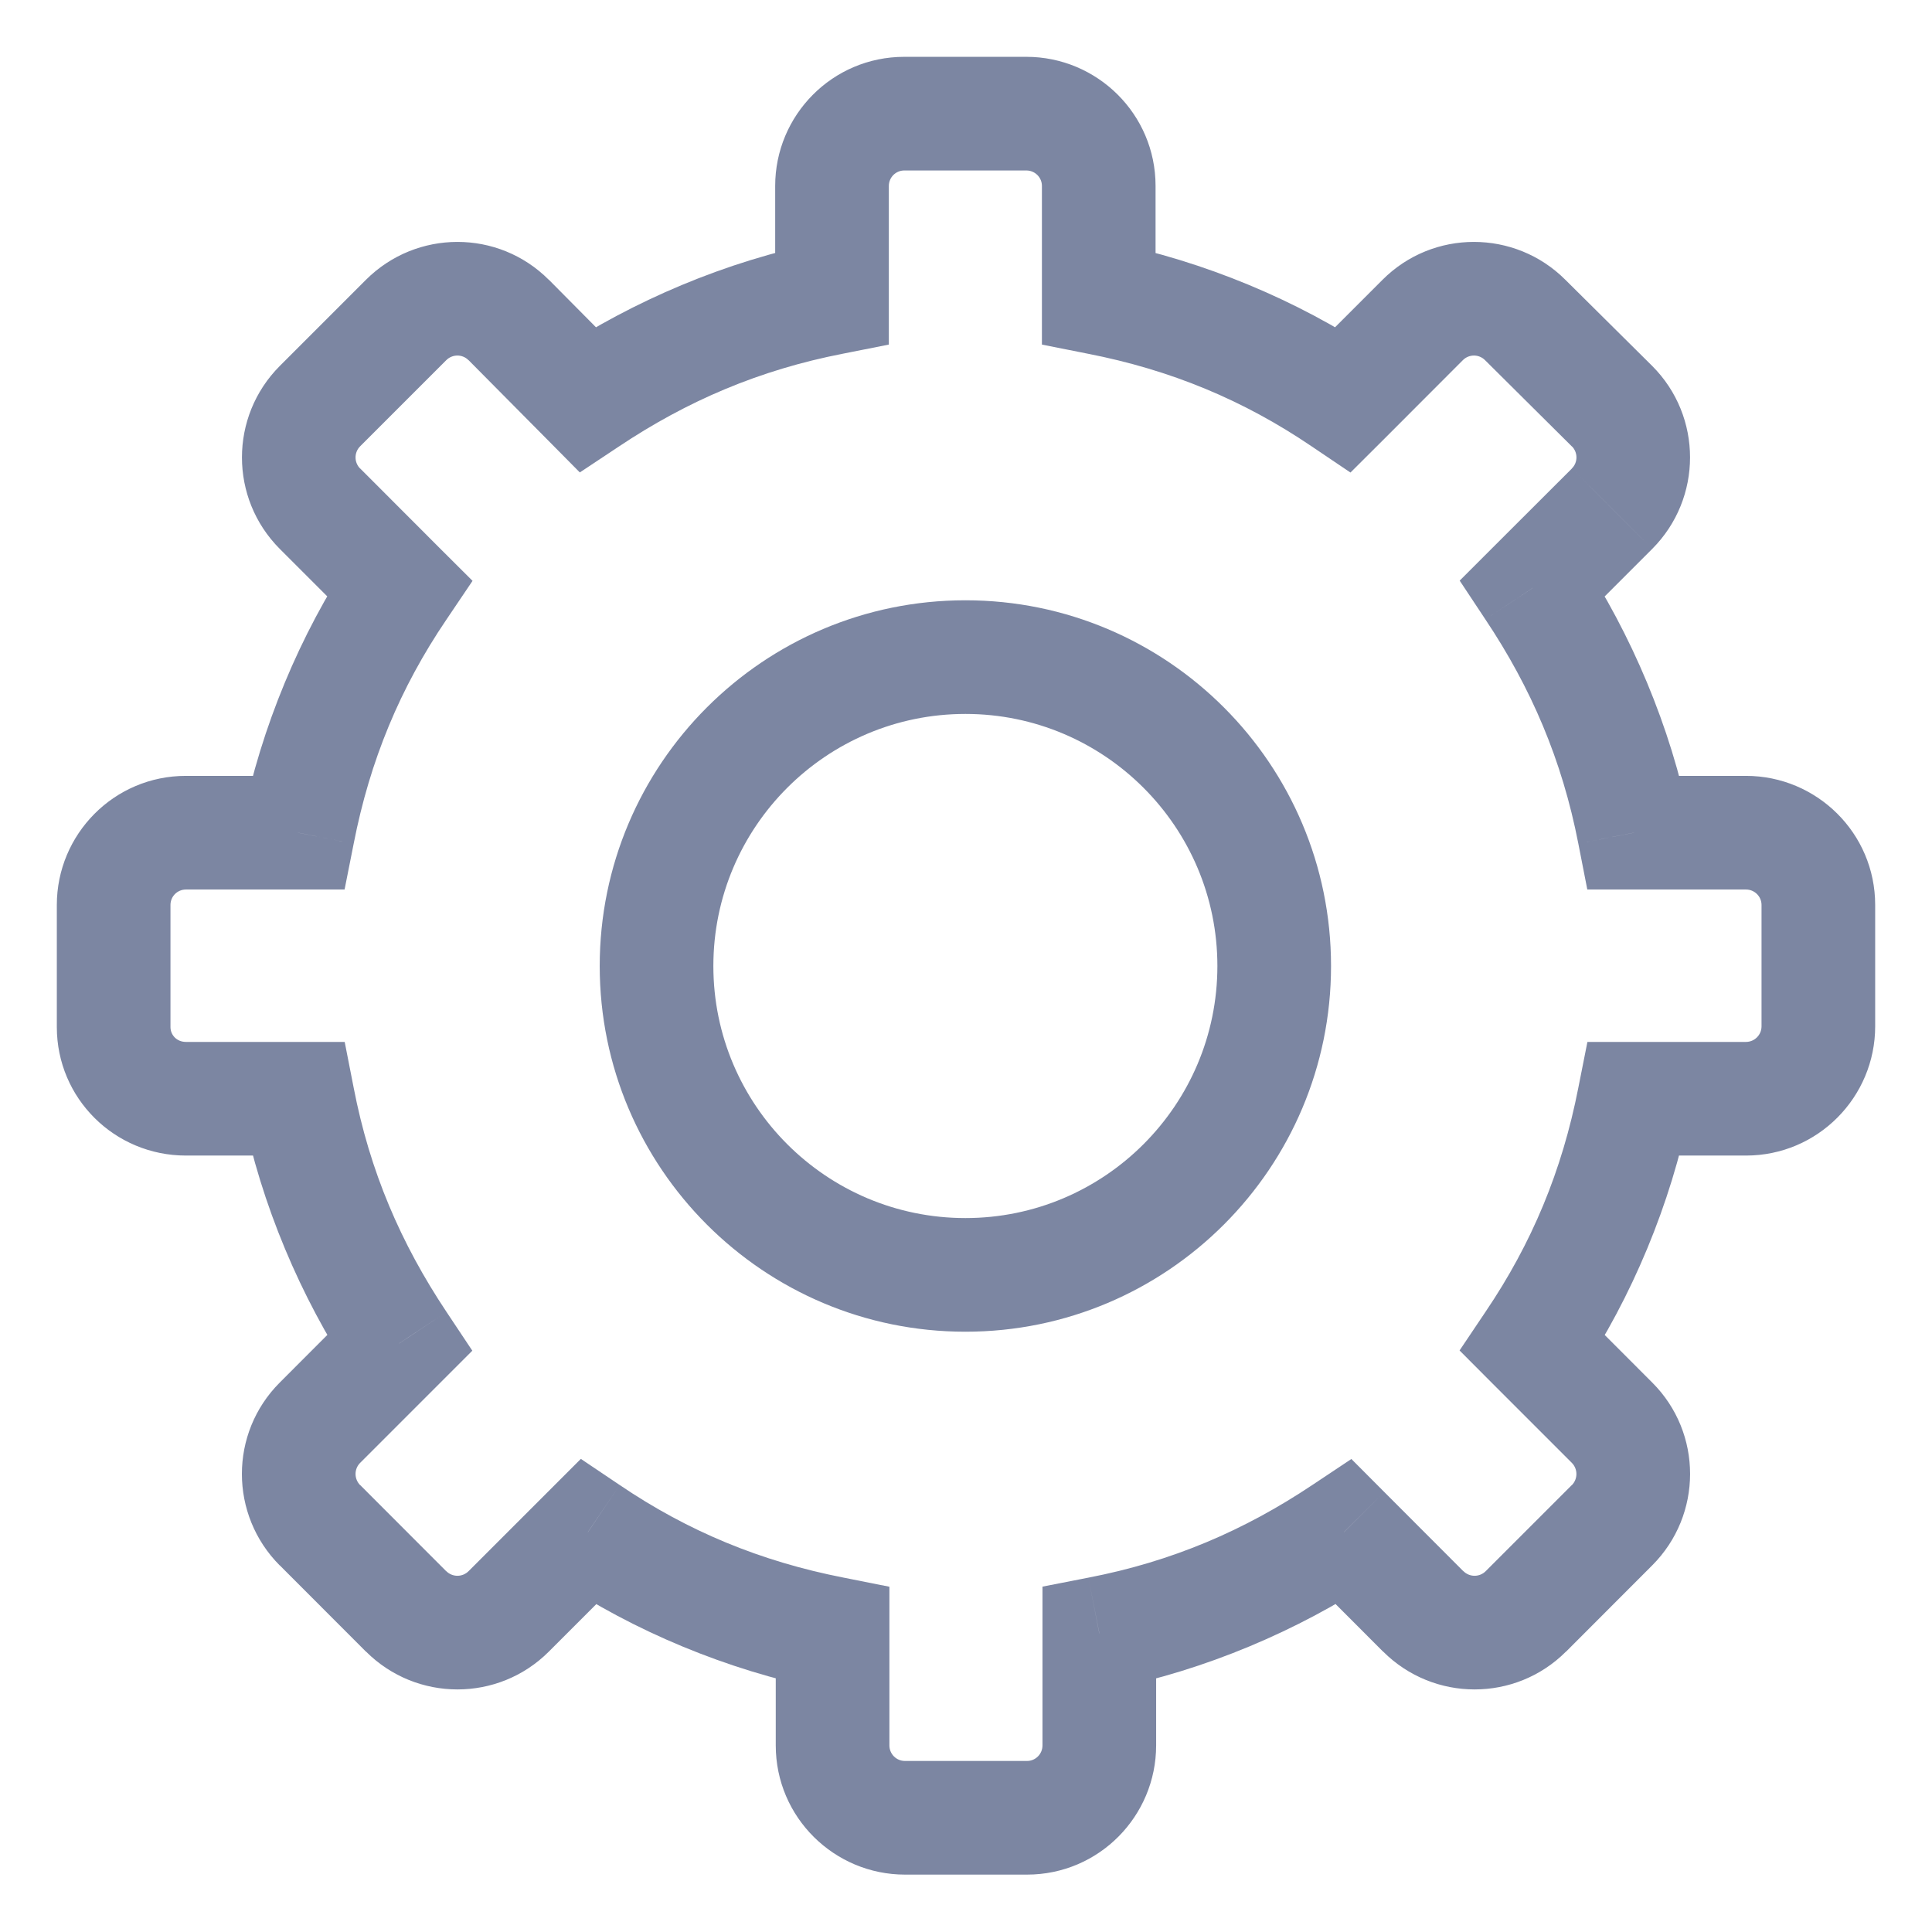 <svg width="17" height="17" viewBox="0 0 17 17" version="1.1" xmlns="http://www.w3.org/2000/svg" xmlns:xlink="http://www.w3.org/1999/xlink" xmlns:figma="http://www.figma.com/figma/ns">
<title>icon</title>
<desc>Created using Figma</desc>
<g id="Canvas" transform="translate(-1945 -5733)" figma:type="canvas">
<g id="icon" figma:type="frame">
<g id="Fill 1" figma:type="vector-operation">
<use xlink:href="#path0_stroke" transform="translate(1946 5734)" fill="#7C86A2"/>
</g>
</g>
</g>
<defs>
<path id="path0_stroke" d="M 1.622 8.668L 2.112 8.571L 2.033 8.168L 1.622 8.168L 1.622 8.668ZM 1.622 6.327L 1.622 6.827L 2.032 6.827L 2.112 6.424L 1.622 6.327ZM 2.513 4.173L 2.928 4.452L 3.158 4.111L 2.866 3.82L 2.513 4.173ZM 1.815 3.476L 1.462 3.83L 1.462 3.83L 1.815 3.476ZM 1.815 2.574L 1.462 2.22L 1.462 2.22L 1.815 2.574ZM 2.574 1.815L 2.22 1.462L 2.22 1.462L 2.574 1.815ZM 3.476 1.815L 3.831 1.463L 3.829 1.462L 3.476 1.815ZM 4.168 2.513L 3.813 2.865L 4.102 3.157L 4.444 2.93L 4.168 2.513ZM 6.321 1.622L 6.418 2.112L 6.821 2.032L 6.821 1.622L 6.321 1.622ZM 8.668 1.622L 8.168 1.622L 8.168 2.032L 8.57 2.112L 8.668 1.622ZM 10.821 2.513L 10.542 2.928L 10.883 3.158L 11.175 2.867L 10.821 2.513ZM 11.518 1.815L 11.872 2.169L 11.872 2.169L 11.518 1.815ZM 12.421 1.815L 12.067 2.169L 12.068 2.17L 12.421 1.815ZM 13.184 2.574L 13.538 2.22L 13.537 2.219L 13.184 2.574ZM 13.184 3.476L 12.831 3.122L 12.831 3.123L 13.184 3.476ZM 12.487 4.173L 12.133 3.82L 11.844 4.109L 12.07 4.45L 12.487 4.173ZM 13.378 6.327L 12.888 6.423L 12.967 6.827L 13.378 6.827L 13.378 6.327ZM 13.378 8.668L 13.378 8.168L 12.968 8.168L 12.888 8.571L 13.378 8.668ZM 12.487 10.821L 12.072 10.542L 11.843 10.883L 12.133 11.174L 12.487 10.821ZM 13.184 11.519L 12.831 11.872L 12.831 11.872L 13.184 11.519ZM 13.184 12.421L 13.538 12.774L 13.538 12.774L 13.184 12.421ZM 12.426 13.179L 12.779 13.533L 12.78 13.533L 12.426 13.179ZM 11.524 13.179L 11.17 13.533L 11.171 13.533L 11.524 13.179ZM 10.826 12.481L 11.18 12.128L 10.891 11.838L 10.55 12.065L 10.826 12.481ZM 8.673 13.373L 8.577 12.882L 8.173 12.961L 8.173 13.373L 8.673 13.373ZM 6.326 13.373L 6.826 13.373L 6.826 12.962L 6.424 12.882L 6.326 13.373ZM 4.173 12.481L 4.453 12.067L 4.111 11.837L 3.82 12.128L 4.173 12.481ZM 3.476 13.179L 3.829 13.533L 3.829 13.533L 3.476 13.179ZM 2.574 13.179L 2.22 13.533L 2.221 13.533L 2.574 13.179ZM 1.815 12.421L 1.461 12.774L 1.462 12.774L 1.815 12.421ZM 1.815 11.519L 1.462 11.165L 1.462 11.165L 1.815 11.519ZM 2.513 10.821L 2.867 11.174L 3.156 10.885L 2.929 10.544L 2.513 10.821ZM 0.636 9.168L 1.622 9.168L 1.622 8.168L 0.636 8.168L 0.636 9.168ZM -0.5 8.037C -0.5 8.665 0.009 9.168 0.636 9.168L 0.636 8.168C 0.555 8.168 0.5 8.107 0.5 8.037L -0.5 8.037ZM -0.5 6.963L -0.5 8.037L 0.5 8.037L 0.5 6.963L -0.5 6.963ZM 0.636 5.827C 0.003 5.827 -0.5 6.341 -0.5 6.963L 0.5 6.963C 0.5 6.887 0.561 6.827 0.636 6.827L 0.636 5.827ZM 1.622 5.827L 0.636 5.827L 0.636 6.827L 1.622 6.827L 1.622 5.827ZM 2.098 3.894C 1.641 4.579 1.298 5.4 1.131 6.229L 2.112 6.424C 2.255 5.691 2.521 5.052 2.928 4.452L 2.098 3.894ZM 1.462 3.83L 2.159 4.527L 2.866 3.82L 2.169 3.122L 1.462 3.83ZM 1.462 2.22C 1.018 2.665 1.018 3.385 1.462 3.83L 2.169 3.123C 2.115 3.069 2.115 2.981 2.169 2.927L 1.462 2.22ZM 2.22 1.462L 1.462 2.22L 2.169 2.927L 2.927 2.169L 2.22 1.462ZM 3.829 1.462C 3.385 1.017 2.665 1.018 2.22 1.462L 2.927 2.169C 2.981 2.115 3.069 2.115 3.122 2.169L 3.829 1.462ZM 4.523 2.161L 3.831 1.463L 3.121 2.167L 3.813 2.865L 4.523 2.161ZM 6.224 1.131C 5.387 1.299 4.572 1.647 3.891 2.097L 4.444 2.93C 5.047 2.527 5.683 2.255 6.418 2.112L 6.224 1.131ZM 5.821 0.636L 5.821 1.622L 6.821 1.622L 6.821 0.636L 5.821 0.636ZM 6.957 -0.5C 6.324 -0.5 5.821 0.014 5.821 0.636L 6.821 0.636C 6.821 0.561 6.882 0.5 6.957 0.5L 6.957 -0.5ZM 8.031 -0.5L 6.957 -0.5L 6.957 0.5L 8.031 0.5L 8.031 -0.5ZM 9.168 0.636C 9.168 0.003 8.653 -0.5 8.031 -0.5L 8.031 0.5C 8.107 0.5 8.168 0.561 8.168 0.636L 9.168 0.636ZM 9.168 1.622L 9.168 0.636L 8.168 0.636L 8.168 1.622L 9.168 1.622ZM 11.1 2.098C 10.416 1.641 9.594 1.299 8.766 1.131L 8.57 2.112C 9.303 2.255 9.942 2.521 10.542 2.928L 11.1 2.098ZM 11.165 1.462L 10.467 2.16L 11.175 2.867L 11.872 2.169L 11.165 1.462ZM 12.774 1.462C 12.33 1.018 11.609 1.017 11.165 1.462L 11.872 2.169C 11.926 2.115 12.013 2.115 12.067 2.169L 12.774 1.462ZM 13.537 2.219L 12.773 1.461L 12.068 2.17L 12.832 2.929L 13.537 2.219ZM 13.538 3.83C 13.982 3.385 13.982 2.664 13.538 2.22L 12.831 2.927C 12.885 2.981 12.885 3.069 12.831 3.122L 13.538 3.83ZM 12.841 4.527L 13.538 3.83L 12.831 3.123L 12.133 3.82L 12.841 4.527ZM 13.869 6.23C 13.701 5.393 13.353 4.578 12.904 3.897L 12.07 4.45C 12.473 5.053 12.745 5.688 12.888 6.423L 13.869 6.23ZM 14.363 5.827L 13.378 5.827L 13.378 6.827L 14.363 6.827L 14.363 5.827ZM 15.5 6.963C 15.5 6.33 14.985 5.827 14.363 5.827L 14.363 6.827C 14.439 6.827 14.5 6.888 14.5 6.963L 15.5 6.963ZM 15.5 8.031L 15.5 6.963L 14.5 6.963L 14.5 8.031L 15.5 8.031ZM 14.363 9.168C 14.996 9.168 15.5 8.653 15.5 8.031L 14.5 8.031C 14.5 8.107 14.438 8.168 14.363 8.168L 14.363 9.168ZM 13.378 9.168L 14.363 9.168L 14.363 8.168L 13.378 8.168L 13.378 9.168ZM 12.902 11.1C 13.359 10.415 13.702 9.594 13.869 8.765L 12.888 8.571C 12.745 9.303 12.478 9.942 12.072 10.542L 12.902 11.1ZM 13.538 11.165L 12.841 10.467L 12.133 11.174L 12.831 11.872L 13.538 11.165ZM 13.538 12.774C 13.982 12.33 13.983 11.609 13.538 11.165L 12.831 11.872C 12.884 11.926 12.885 12.013 12.831 12.068L 13.538 12.774ZM 12.78 13.533L 13.538 12.774L 12.831 12.067L 12.072 12.826L 12.78 13.533ZM 11.171 13.533C 11.615 13.976 12.335 13.977 12.779 13.533L 12.073 12.825C 12.019 12.879 11.931 12.879 11.877 12.825L 11.171 13.533ZM 10.473 12.835L 11.17 13.533L 11.877 12.826L 11.18 12.128L 10.473 12.835ZM 8.77 13.863C 9.607 13.696 10.422 13.348 11.103 12.898L 10.55 12.065C 9.947 12.468 9.312 12.74 8.577 12.882L 8.77 13.863ZM 9.173 14.358L 9.173 13.373L 8.173 13.373L 8.173 14.358L 9.173 14.358ZM 8.037 15.495C 8.671 15.495 9.173 14.979 9.173 14.358L 8.173 14.358C 8.173 14.434 8.112 14.495 8.037 14.495L 8.037 15.495ZM 6.963 15.495L 8.037 15.495L 8.037 14.495L 6.963 14.495L 6.963 15.495ZM 5.826 14.358C 5.826 14.991 6.341 15.495 6.963 15.495L 6.963 14.495C 6.887 14.495 6.826 14.434 6.826 14.358L 5.826 14.358ZM 5.826 13.373L 5.826 14.358L 6.826 14.358L 6.826 13.373L 5.826 13.373ZM 3.894 12.896C 4.578 13.354 5.401 13.696 6.229 13.863L 6.424 12.882C 5.692 12.739 5.052 12.473 4.453 12.067L 3.894 12.896ZM 3.829 13.533L 4.527 12.835L 3.82 12.128L 3.122 12.826L 3.829 13.533ZM 2.221 13.533C 2.665 13.976 3.385 13.977 3.829 13.533L 3.123 12.825C 3.069 12.879 2.981 12.879 2.927 12.825L 2.221 13.533ZM 1.462 12.774L 2.22 13.533L 2.927 12.826L 2.169 12.067L 1.462 12.774ZM 1.462 11.165C 1.017 11.61 1.018 12.329 1.461 12.774L 2.169 12.068C 2.115 12.013 2.115 11.926 2.169 11.872L 1.462 11.165ZM 2.159 10.467L 1.462 11.165L 2.169 11.872L 2.867 11.174L 2.159 10.467ZM 1.131 8.765C 1.299 9.602 1.647 10.416 2.096 11.097L 2.929 10.544C 2.527 9.941 2.254 9.307 2.112 8.571L 1.131 8.765ZM 7.495 5.282C 8.718 5.282 9.712 6.276 9.712 7.5L 10.712 7.5C 10.712 5.724 9.271 4.282 7.495 4.282L 7.495 5.282ZM 5.277 7.5C 5.277 6.276 6.271 5.282 7.495 5.282L 7.495 4.282C 5.718 4.282 4.277 5.724 4.277 7.5L 5.277 7.5ZM 7.495 9.718C 6.271 9.718 5.277 8.724 5.277 7.5L 4.277 7.5C 4.277 9.276 5.718 10.718 7.495 10.718L 7.495 9.718ZM 9.712 7.5C 9.712 8.724 8.718 9.718 7.495 9.718L 7.495 10.718C 9.271 10.718 10.712 9.276 10.712 7.5L 9.712 7.5Z"/>
</defs>
</svg>
